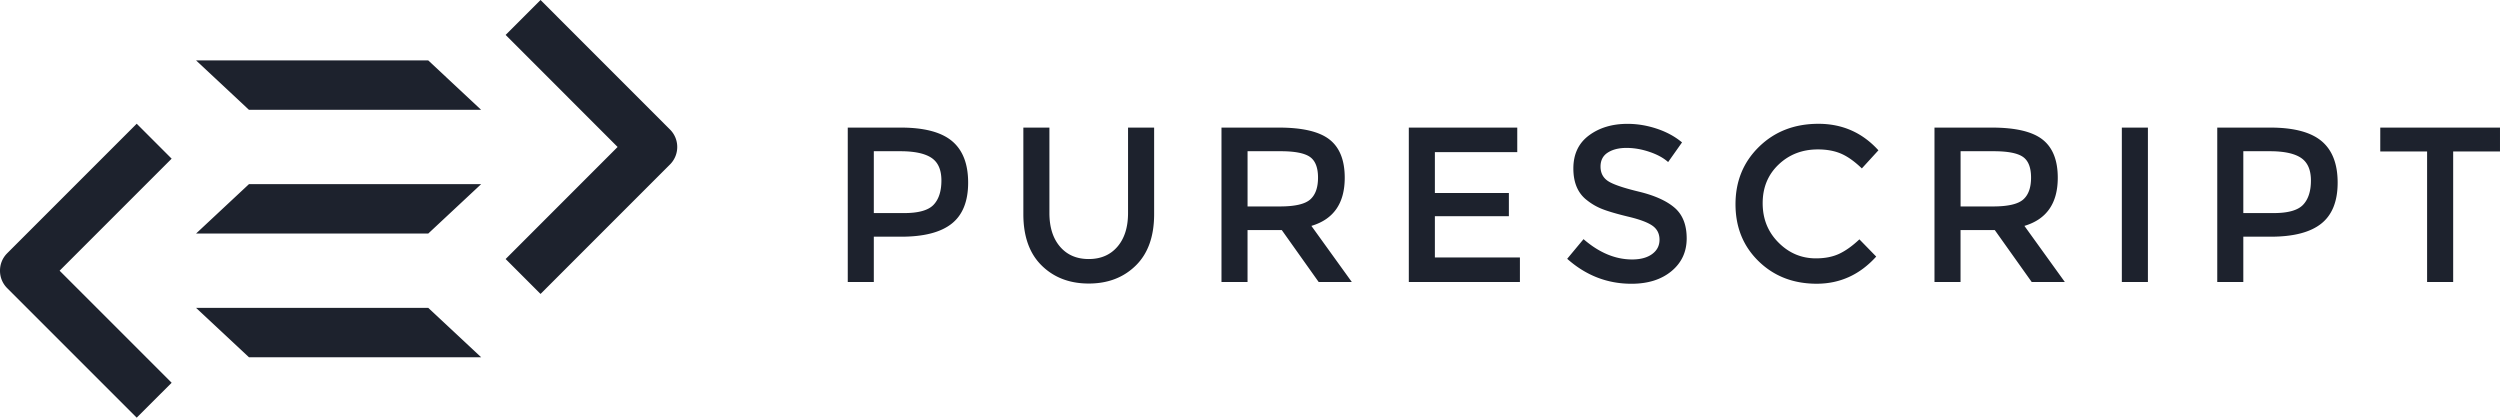 <svg xmlns="http://www.w3.org/2000/svg" viewBox="0 0 512 85.537">
  <path fill="#1d222d" d="m27.998 25.34 7.154 7.156L12.206 55.44l22.946 22.95-7.154 7.148L1.474 59.014A5.016 5.016 0 0 1 0 55.441a5.009 5.009 0 0 1 1.29-3.382l.184-.194zm59.71 37.71 10.828 10.112H50.984L40.155 63.051zM110.702 0l26.514 26.526a5.022 5.022 0 0 1 1.482 3.57 5.04 5.04 0 0 1-1.297 3.39l-.185.195-26.514 26.518-7.15-7.153L126.486 30.1 103.552 7.153zm222.602 25.364c2.019 0 4.024.331 6.022.997 1.988.663 3.708 1.598 5.153 2.804l-2.846 4.025c-.94-.843-2.203-1.538-3.804-2.08-1.596-.546-3.17-.817-4.723-.817-1.556 0-2.828.315-3.822.95-.995.633-1.494 1.59-1.494 2.873 0 1.282.5 2.262 1.494 2.941.997.679 3.11 1.41 6.356 2.193 3.243.784 5.685 1.885 7.33 3.304 1.64 1.42 2.465 3.507 2.465 6.265 0 2.76-1.041 4.998-3.122 6.719-2.078 1.717-4.81 2.577-8.188 2.577-4.948 0-9.336-1.706-13.164-5.112l3.347-4.025c3.197 2.775 6.52 4.16 9.951 4.16 1.72 0 3.086-.368 4.097-1.107 1.008-.737 1.514-1.716 1.514-2.94 0-1.222-.477-2.172-1.427-2.85-.95-.678-2.586-1.296-4.91-1.852-2.323-.56-4.088-1.074-5.29-1.538a11.988 11.988 0 0 1-3.214-1.833c-1.87-1.42-2.805-3.59-2.805-6.516 0-2.924 1.064-5.18 3.187-6.762 2.13-1.582 4.758-2.376 7.893-2.376zm39.114-.01c4.903 0 8.996 1.81 12.282 5.428l-3.393 3.71c-1.506-1.448-2.932-2.458-4.274-3.031s-2.919-.861-4.729-.861c-3.196 0-5.88 1.033-8.05 3.1-2.173 2.065-3.26 4.706-3.26 7.918 0 3.212 1.083 5.897 3.24 8.054 2.15 2.163 4.708 3.239 7.662 3.239 1.841 0 3.423-.309 4.751-.927 1.326-.618 2.713-1.607 4.157-2.966l3.442 3.529c-3.348 3.708-7.414 5.56-12.191 5.56-4.777 0-8.746-1.537-11.898-4.613-3.153-3.077-4.726-6.965-4.726-11.672 0-4.705 1.606-8.624 4.817-11.762 3.213-3.136 7.268-4.706 12.17-4.706zm-157.498.777v17.507c.002 2.896.726 5.19 2.173 6.878 1.446 1.69 3.406 2.534 5.881 2.534 2.47 0 4.434-.845 5.881-2.534 1.446-1.69 2.168-3.982 2.168-6.876V26.131h5.342v17.734c0 4.554-1.254 8.06-3.757 10.515-2.503 2.458-5.713 3.688-9.634 3.688-3.92 0-7.134-1.23-9.637-3.688-2.504-2.458-3.755-5.965-3.755-10.515V26.13zm-30.444-.002c4.797 0 8.294.924 10.496 2.76 2.201 1.841 3.304 4.676 3.304 8.506s-1.125 6.635-3.371 8.413c-2.247 1.781-5.694 2.667-10.338 2.667h-5.61v9.278h-5.336V26.129zm126.259.002v5.022h-16.872v8.369h15.155v4.75h-15.155v8.46h17.415v5.02h-22.753V26.132zm129.157 0v31.622h-5.34V26.13zm25.057-.002c4.797 0 8.296.924 10.499 2.76 2.2 1.841 3.302 4.676 3.302 8.506s-1.122 6.635-3.37 8.413c-2.247 1.781-5.69 2.667-10.335 2.667h-5.615v9.278h-5.336V26.129zm47.05.002v4.886h-9.589v26.736h-5.341V31.017h-9.59V26.13zm-250.08 0c4.826 0 8.282.814 10.365 2.443 2.081 1.629 3.118 4.237 3.118 7.826 0 5.218-2.27 8.505-6.83 9.862l8.28 11.489h-6.788l-7.553-10.631h-7.014v10.631h-5.336v-31.62zm146.025 0c4.827 0 8.28.814 10.363 2.443 2.084 1.629 3.125 4.237 3.125 7.826 0 5.218-2.276 8.505-6.83 9.862l8.276 11.489h-6.784l-7.559-10.631h-7.015v10.631h-5.336v-31.62zM98.536 37.715 87.707 47.827H40.155l10.829-10.112zm85.852-6.745h-5.43v12.667h6.2c2.953.003 4.966-.563 6.038-1.696 1.07-1.13 1.605-2.79 1.605-4.976 0-2.188-.677-3.733-2.036-4.638-1.355-.905-3.483-1.357-6.377-1.357zm280.474 0h-5.43v12.667h6.199c2.955.003 4.97-.563 6.04-1.696 1.072-1.13 1.607-2.79 1.607-4.976 0-2.188-.679-3.733-2.04-4.638-1.353-.905-3.481-1.357-6.376-1.357zm-202.575 0H255.5v11.31h6.65c3.014.001 5.065-.466 6.152-1.401 1.083-.937 1.63-2.436 1.63-4.504 0-2.063-.559-3.483-1.675-4.252-1.116-.77-3.106-1.153-5.97-1.153zm146.028 0h-6.787v11.31h6.653c3.013.001 5.065-.466 6.151-1.401 1.082-.937 1.629-2.436 1.629-4.504 0-2.063-.557-3.483-1.673-4.252-1.114-.77-3.11-1.153-5.973-1.153zM87.707 12.374l10.826 10.115h-47.55L40.159 12.374z"/>
</svg>
